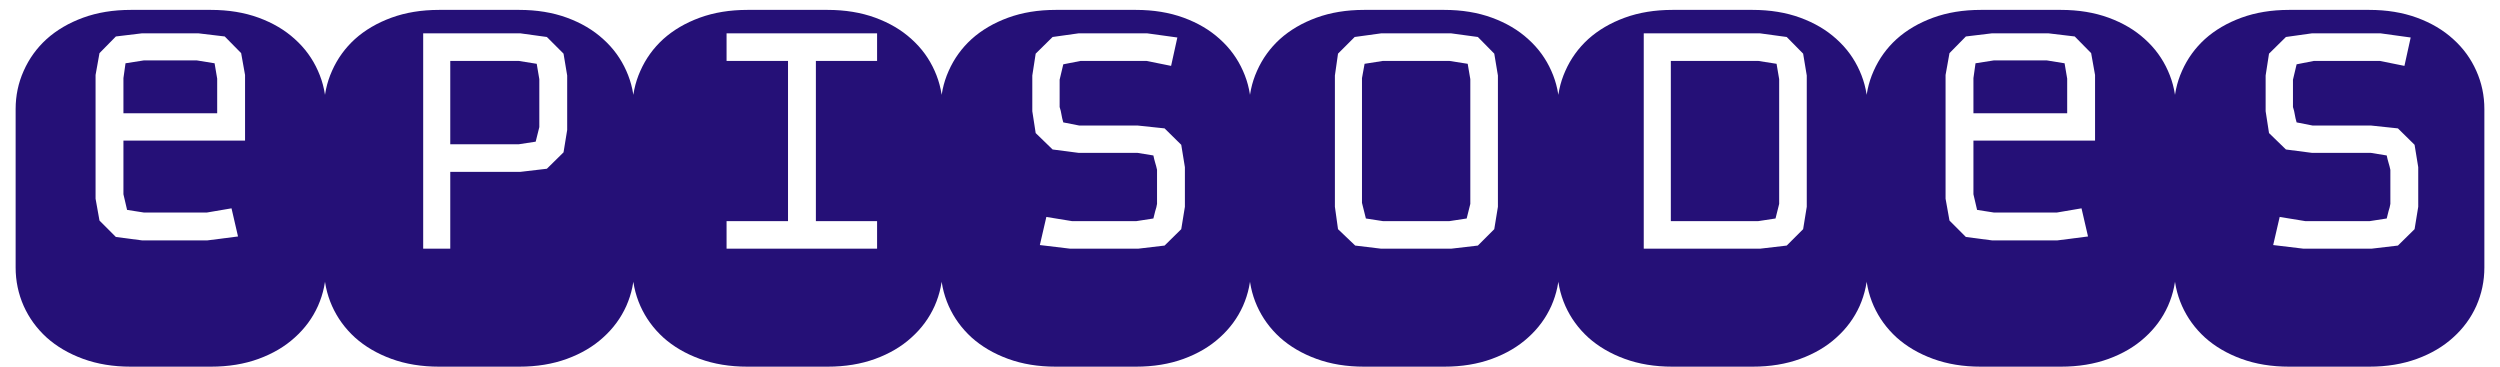 <svg width="150" height="22" viewBox="0 0 150 22" fill="none" xmlns="http://www.w3.org/2000/svg">
<path d="M12.656 0.594C13.708 0.594 14.662 0.75 15.516 1.062C16.37 1.375 17.094 1.802 17.688 2.344C18.292 2.885 18.755 3.521 19.078 4.25C19.401 4.969 19.562 5.734 19.562 6.547V16.047C19.562 16.859 19.401 17.63 19.078 18.359C18.755 19.078 18.292 19.708 17.688 20.25C17.094 20.792 16.37 21.219 15.516 21.531C14.662 21.844 13.708 22 12.656 22H7.844C6.792 22 5.839 21.844 4.984 21.531C4.13 21.219 3.401 20.792 2.797 20.25C2.203 19.708 1.745 19.078 1.422 18.359C1.099 17.63 0.938 16.859 0.938 16.047V6.547C0.938 5.734 1.099 4.969 1.422 4.25C1.745 3.521 2.203 2.885 2.797 2.344C3.401 1.802 4.13 1.375 4.984 1.062C5.839 0.75 6.792 0.594 7.844 0.594H12.656ZM14.703 4.5L14.469 3.188L13.484 2.188L11.906 2H8.516L6.953 2.188L5.969 3.188L5.734 4.5V11.922L5.969 13.234L6.953 14.219L8.516 14.422H12.453L14.281 14.188L13.891 12.5L12.422 12.75H8.625L7.625 12.594L7.406 11.656V8.438H14.703V4.5ZM7.406 6.797V4.688L7.531 3.797L8.625 3.625H11.812L12.875 3.797L13.031 4.719V6.797H7.406ZM31.156 0.594C32.208 0.594 33.161 0.75 34.016 1.062C34.87 1.375 35.594 1.802 36.188 2.344C36.792 2.885 37.255 3.521 37.578 4.25C37.901 4.969 38.062 5.734 38.062 6.547V16.047C38.062 16.859 37.901 17.63 37.578 18.359C37.255 19.078 36.792 19.708 36.188 20.25C35.594 20.792 34.87 21.219 34.016 21.531C33.161 21.844 32.208 22 31.156 22H26.344C25.292 22 24.338 21.844 23.484 21.531C22.63 21.219 21.901 20.792 21.297 20.25C20.703 19.708 20.245 19.078 19.922 18.359C19.599 17.63 19.438 16.859 19.438 16.047V6.547C19.438 5.734 19.599 4.969 19.922 4.25C20.245 3.521 20.703 2.885 21.297 2.344C21.901 1.802 22.63 1.375 23.484 1.062C24.338 0.75 25.292 0.594 26.344 0.594H31.156ZM34.031 4.531L33.812 3.219L32.812 2.219L31.219 2H25.391V14.922H27.016V10.312H31.219L32.812 10.125L33.812 9.141L34.031 7.797V4.531ZM32.141 8.5L31.125 8.656H27.016V3.656H31.125L32.203 3.828L32.359 4.75V7.625L32.141 8.5ZM43.594 13.266V14.922H52.625V13.266H48.953V3.656H52.625V2H43.594V3.656H47.281V13.266H43.594ZM49.656 0.594C50.708 0.594 51.661 0.75 52.516 1.062C53.37 1.375 54.094 1.802 54.688 2.344C55.292 2.885 55.755 3.521 56.078 4.25C56.401 4.969 56.562 5.734 56.562 6.547V16.047C56.562 16.859 56.401 17.63 56.078 18.359C55.755 19.078 55.292 19.708 54.688 20.25C54.094 20.792 53.37 21.219 52.516 21.531C51.661 21.844 50.708 22 49.656 22H44.844C43.792 22 42.839 21.844 41.984 21.531C41.13 21.219 40.401 20.792 39.797 20.25C39.203 19.708 38.745 19.078 38.422 18.359C38.099 17.63 37.938 16.859 37.938 16.047V6.547C37.938 5.734 38.099 4.969 38.422 4.25C38.745 3.521 39.203 2.885 39.797 2.344C40.401 1.802 41.13 1.375 41.984 1.062C42.839 0.75 43.792 0.594 44.844 0.594H49.656ZM68.156 0.594C69.208 0.594 70.162 0.75 71.016 1.062C71.87 1.375 72.594 1.802 73.188 2.344C73.792 2.885 74.255 3.521 74.578 4.25C74.901 4.969 75.062 5.734 75.062 6.547V16.047C75.062 16.859 74.901 17.63 74.578 18.359C74.255 19.078 73.792 19.708 73.188 20.25C72.594 20.792 71.87 21.219 71.016 21.531C70.162 21.844 69.208 22 68.156 22H63.344C62.292 22 61.339 21.844 60.484 21.531C59.63 21.219 58.901 20.792 58.297 20.25C57.703 19.708 57.245 19.078 56.922 18.359C56.599 17.63 56.438 16.859 56.438 16.047V6.547C56.438 5.734 56.599 4.969 56.922 4.25C57.245 3.521 57.703 2.885 58.297 2.344C58.901 1.802 59.63 1.375 60.484 1.062C61.339 0.75 62.292 0.594 63.344 0.594H68.156ZM71.094 10.031L70.875 8.688L69.875 7.703L68.25 7.531H64.75L63.797 7.344C63.745 7.167 63.708 7.01 63.688 6.875C63.667 6.729 63.63 6.578 63.578 6.422V4.781L63.797 3.859L64.828 3.656H68.797L70.266 3.953L70.641 2.25L68.828 2H64.719L63.156 2.219L62.141 3.219L61.938 4.531V6.672L62.141 7.984L63.156 8.969L64.719 9.172H68.25L69.203 9.328C69.234 9.484 69.271 9.63 69.312 9.766C69.354 9.901 69.391 10.042 69.422 10.188V12.234C69.401 12.37 69.365 12.516 69.312 12.672C69.271 12.828 69.234 12.974 69.203 13.109L68.188 13.266H64.312L62.781 13.016L62.391 14.703L64.219 14.922H68.281L69.875 14.734L70.875 13.75L71.094 12.406V10.031ZM86.656 0.594C87.708 0.594 88.662 0.75 89.516 1.062C90.37 1.375 91.094 1.802 91.688 2.344C92.292 2.885 92.755 3.521 93.078 4.25C93.401 4.969 93.562 5.734 93.562 6.547V16.047C93.562 16.859 93.401 17.63 93.078 18.359C92.755 19.078 92.292 19.708 91.688 20.25C91.094 20.792 90.37 21.219 89.516 21.531C88.662 21.844 87.708 22 86.656 22H81.844C80.792 22 79.838 21.844 78.984 21.531C78.13 21.219 77.401 20.792 76.797 20.25C76.203 19.708 75.745 19.078 75.422 18.359C75.099 17.63 74.938 16.859 74.938 16.047V6.547C74.938 5.734 75.099 4.969 75.422 4.25C75.745 3.521 76.203 2.885 76.797 2.344C77.401 1.802 78.13 1.375 78.984 1.062C79.838 0.75 80.792 0.594 81.844 0.594H86.656ZM89.875 4.531L89.656 3.219L88.672 2.219L87.062 2H82.875L81.281 2.219L80.281 3.219L80.094 4.531V12.406L80.281 13.75L81.312 14.734L82.875 14.922H87.062L88.672 14.734L89.656 13.75L89.875 12.406V4.531ZM88 13.109L86.969 13.266H82.969L81.953 13.109L81.719 12.172V4.688L81.875 3.828L82.969 3.656H86.969L88.062 3.828L88.219 4.75V12.234L88 13.109ZM105.156 0.594C106.208 0.594 107.161 0.75 108.016 1.062C108.87 1.375 109.594 1.802 110.188 2.344C110.792 2.885 111.255 3.521 111.578 4.25C111.901 4.969 112.062 5.734 112.062 6.547V16.047C112.062 16.859 111.901 17.63 111.578 18.359C111.255 19.078 110.792 19.708 110.188 20.25C109.594 20.792 108.87 21.219 108.016 21.531C107.161 21.844 106.208 22 105.156 22H100.344C99.292 22 98.338 21.844 97.484 21.531C96.63 21.219 95.901 20.792 95.297 20.25C94.703 19.708 94.245 19.078 93.922 18.359C93.599 17.63 93.438 16.859 93.438 16.047V6.547C93.438 5.734 93.599 4.969 93.922 4.25C94.245 3.521 94.703 2.885 95.297 2.344C95.901 1.802 96.63 1.375 97.484 1.062C98.338 0.75 99.292 0.594 100.344 0.594H105.156ZM108.406 4.531L108.188 3.219L107.203 2.219L105.594 2H98.625V14.922H105.594L107.203 14.734L108.188 13.75L108.406 12.406V4.531ZM106.531 13.109L105.5 13.266H100.25V3.656H105.5L106.594 3.828L106.75 4.75V12.234L106.531 13.109ZM123.656 0.594C124.708 0.594 125.661 0.75 126.516 1.062C127.37 1.375 128.094 1.802 128.688 2.344C129.292 2.885 129.755 3.521 130.078 4.25C130.401 4.969 130.562 5.734 130.562 6.547V16.047C130.562 16.859 130.401 17.63 130.078 18.359C129.755 19.078 129.292 19.708 128.688 20.25C128.094 20.792 127.37 21.219 126.516 21.531C125.661 21.844 124.708 22 123.656 22H118.844C117.792 22 116.839 21.844 115.984 21.531C115.13 21.219 114.401 20.792 113.797 20.25C113.203 19.708 112.745 19.078 112.422 18.359C112.099 17.63 111.938 16.859 111.938 16.047V6.547C111.938 5.734 112.099 4.969 112.422 4.25C112.745 3.521 113.203 2.885 113.797 2.344C114.401 1.802 115.13 1.375 115.984 1.062C116.839 0.75 117.792 0.594 118.844 0.594H123.656ZM125.703 4.5L125.469 3.188L124.484 2.188L122.906 2H119.516L117.953 2.188L116.969 3.188L116.734 4.5V11.922L116.969 13.234L117.953 14.219L119.516 14.422H123.453L125.281 14.188L124.891 12.5L123.422 12.75H119.625L118.625 12.594L118.406 11.656V8.438H125.703V4.5ZM118.406 6.797V4.688L118.531 3.797L119.625 3.625H122.812L123.875 3.797L124.031 4.719V6.797H118.406ZM142.156 0.594C143.208 0.594 144.161 0.75 145.016 1.062C145.87 1.375 146.594 1.802 147.188 2.344C147.792 2.885 148.255 3.521 148.578 4.25C148.901 4.969 149.062 5.734 149.062 6.547V16.047C149.062 16.859 148.901 17.63 148.578 18.359C148.255 19.078 147.792 19.708 147.188 20.25C146.594 20.792 145.87 21.219 145.016 21.531C144.161 21.844 143.208 22 142.156 22H137.344C136.292 22 135.339 21.844 134.484 21.531C133.63 21.219 132.901 20.792 132.297 20.25C131.703 19.708 131.245 19.078 130.922 18.359C130.599 17.63 130.438 16.859 130.438 16.047V6.547C130.438 5.734 130.599 4.969 130.922 4.25C131.245 3.521 131.703 2.885 132.297 2.344C132.901 1.802 133.63 1.375 134.484 1.062C135.339 0.75 136.292 0.594 137.344 0.594H142.156ZM145.094 10.031L144.875 8.688L143.875 7.703L142.25 7.531H138.75L137.797 7.344C137.745 7.167 137.708 7.01 137.688 6.875C137.667 6.729 137.63 6.578 137.578 6.422V4.781L137.797 3.859L138.828 3.656H142.797L144.266 3.953L144.641 2.25L142.828 2H138.719L137.156 2.219L136.141 3.219L135.938 4.531V6.672L136.141 7.984L137.156 8.969L138.719 9.172H142.25L143.203 9.328C143.234 9.484 143.271 9.63 143.312 9.766C143.354 9.901 143.391 10.042 143.422 10.188V12.234C143.401 12.37 143.365 12.516 143.312 12.672C143.271 12.828 143.234 12.974 143.203 13.109L142.188 13.266H138.312L136.781 13.016L136.391 14.703L138.219 14.922H142.281L143.875 14.734L144.875 13.75L145.094 12.406V10.031Z" fill="#251077"/>
</svg>
